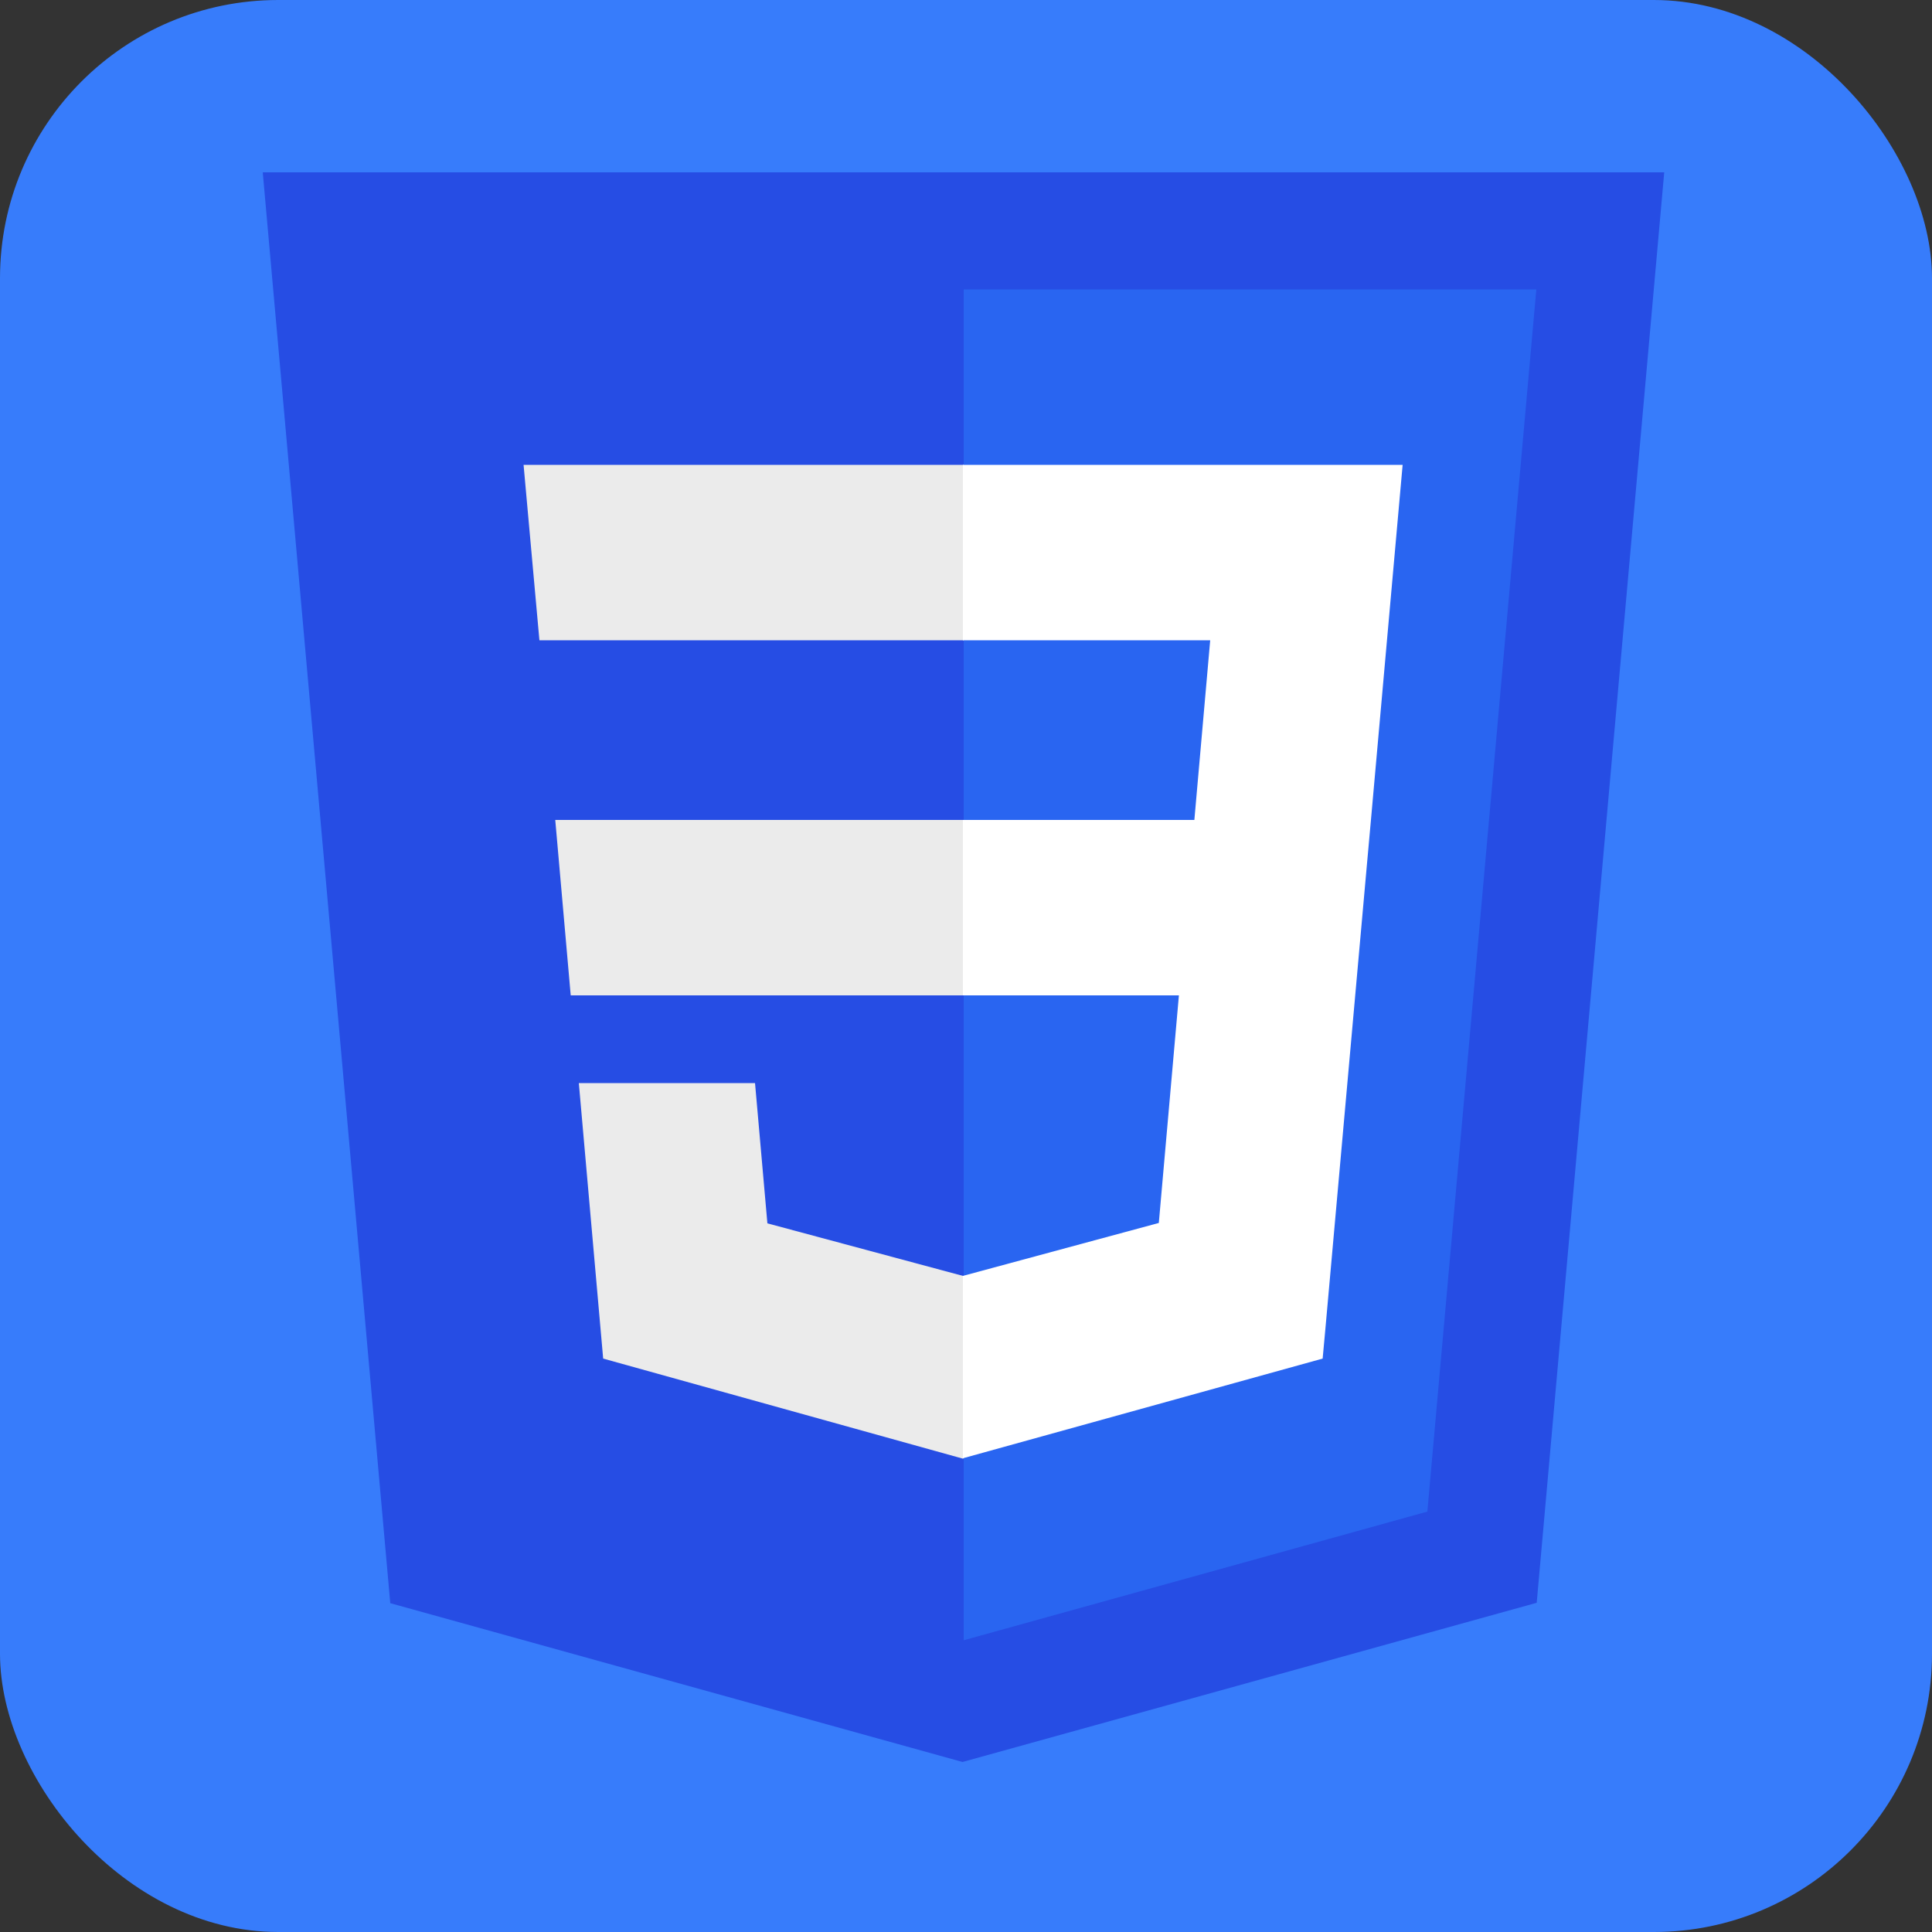 <svg version="1.2" xmlns="http://www.w3.org/2000/svg" viewBox="0 0 500 500" width="64" height="64">
	<rect x="0" y="0" width="500" height="500" fill="#333333" stroke="none"/>
	<title>css-logo-svg</title>
	<style>
		.s0 { fill: #377cfb } 
		.s1 { fill: #264de4 } 
		.s2 { fill: #2965f1 } 
		.s3 { fill: #ebebeb } 
		.s4 { fill: #ffffff } 
	</style>
	<rect id="Shape 1" class="s0" width="500" height="500" rx="72"></rect>
	<path id="Layer" class="s1" d="m430.7 44.6l-33 370.2-148.6 41.2-148.1-41.1-33-370.3z"/>
	<path id="Layer" class="s2" d="m249.4 424.5v-349.6h148.2l-28.2 316.3z"/>
	<path id="Layer" class="s3" d="m249.4 212.2v45.4h-101.7l-4-45.4z"/>
	<path id="Layer" class="s3" d="m249.4 165.7h-109.8l-4.1-45.4h113.7 0.2z"/>
	<path id="Layer" class="s3" d="m249.2 377.5l-93.1-25.9-6.3-71.3h21 24.6l3.2 36.3 50.6 13.6h0.2v47.2z"/>
	<path id="Layer" class="s4" d="m249.2 257.6v-45.4h59.9l4.1-46.5h-64v-45.4h113.8l-8.2 91.9-1.1 12.2-10.7 119.6-0.7 7.6-93.1 25.8v-47.2l50.7-13.7 5.2-58.9z"/>
</svg>